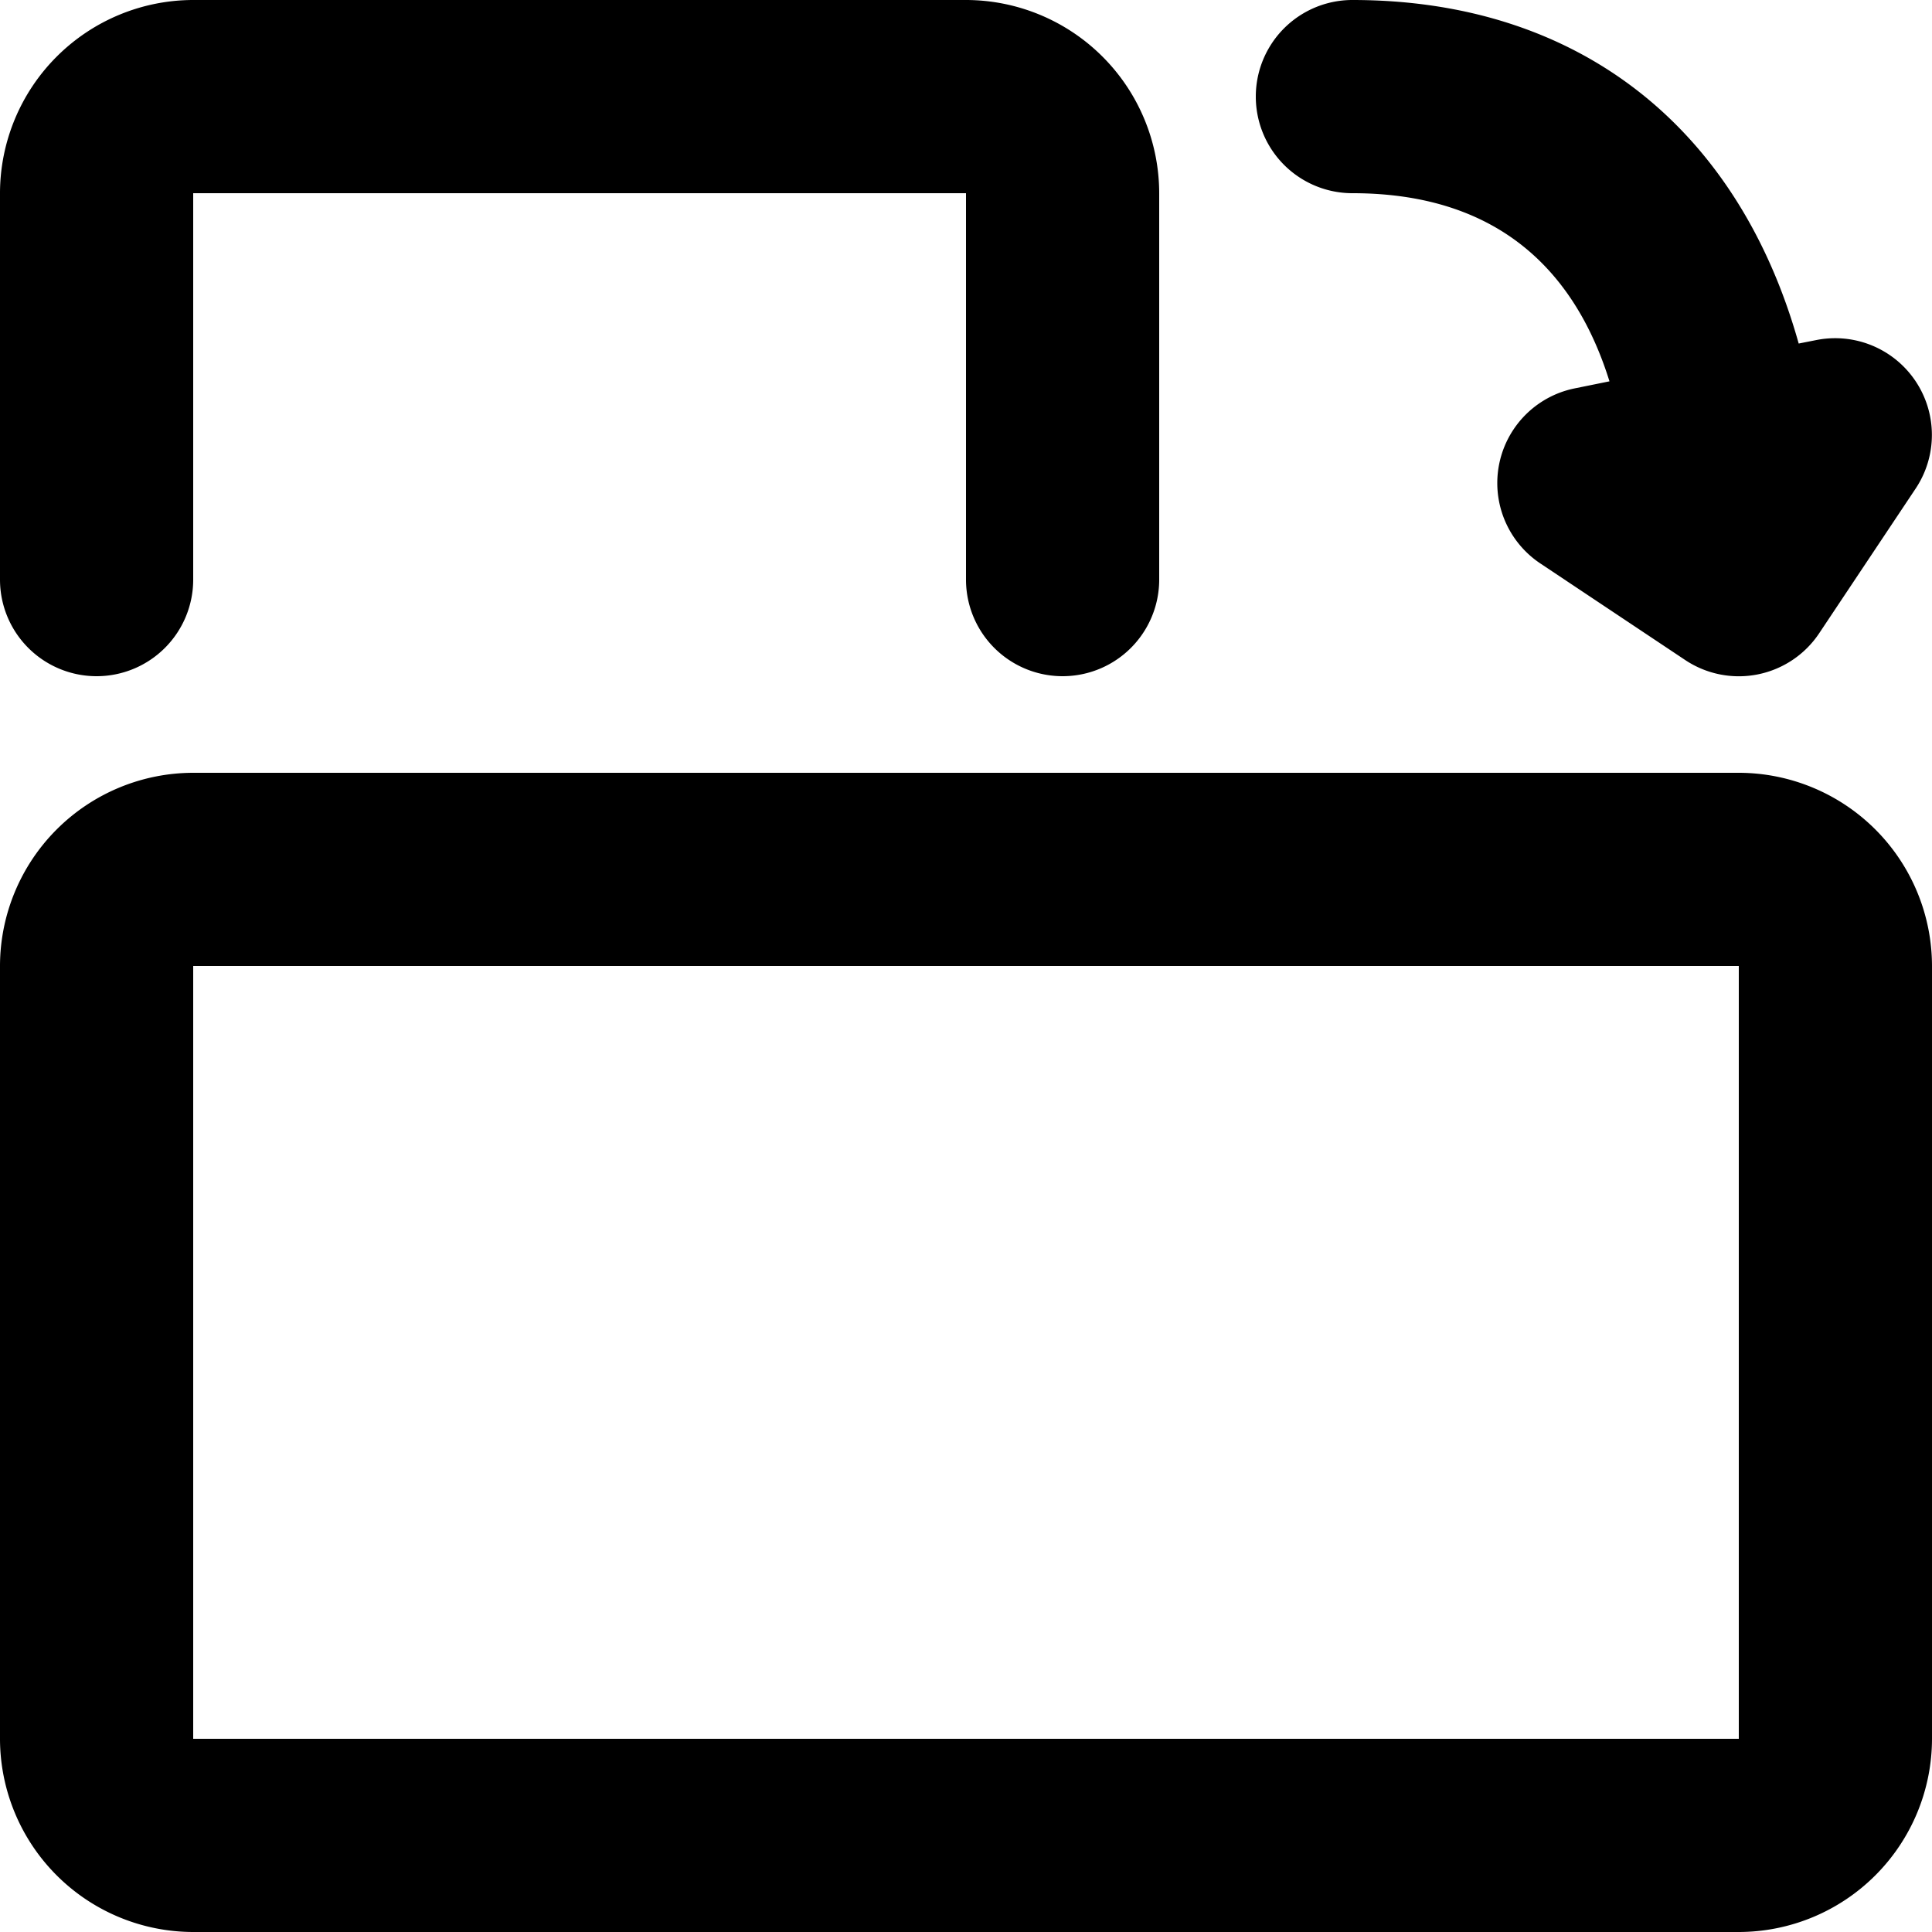 <svg viewBox="0 0 16 16" xmlns="http://www.w3.org/2000/svg">
    <path
        d="M14.4 6.4H1.6A1.602 1.602 0 0 0 0 8v6.4A1.602 1.602 0 0 0 1.6 16h12.8a1.602 1.602 0 0 0 1.6-1.6V8a1.602 1.602 0 0 0-1.6-1.6Zm0 8H1.6V8h12.8v6.4ZM.8 5.6a.8.8 0 0 0 .8-.8V1.6H8v3.2a.8.8 0 0 0 1.6 0V1.6A1.602 1.602 0 0 0 8 0H1.6A1.602 1.602 0 0 0 0 1.6v3.2a.8.8 0 0 0 .8.8Zm10.4-4c1.254 0 1.86.695 2.129 1.558l-.286.058a.8.8 0 0 0-.287 1.45l1.2.8a.8.8 0 0 0 1.11-.222l.8-1.2a.801.801 0 0 0-.823-1.228l-.147.029C14.394 1.055 13.072 0 11.2 0a.8.8 0 1 0 0 1.6Z" />
</svg>